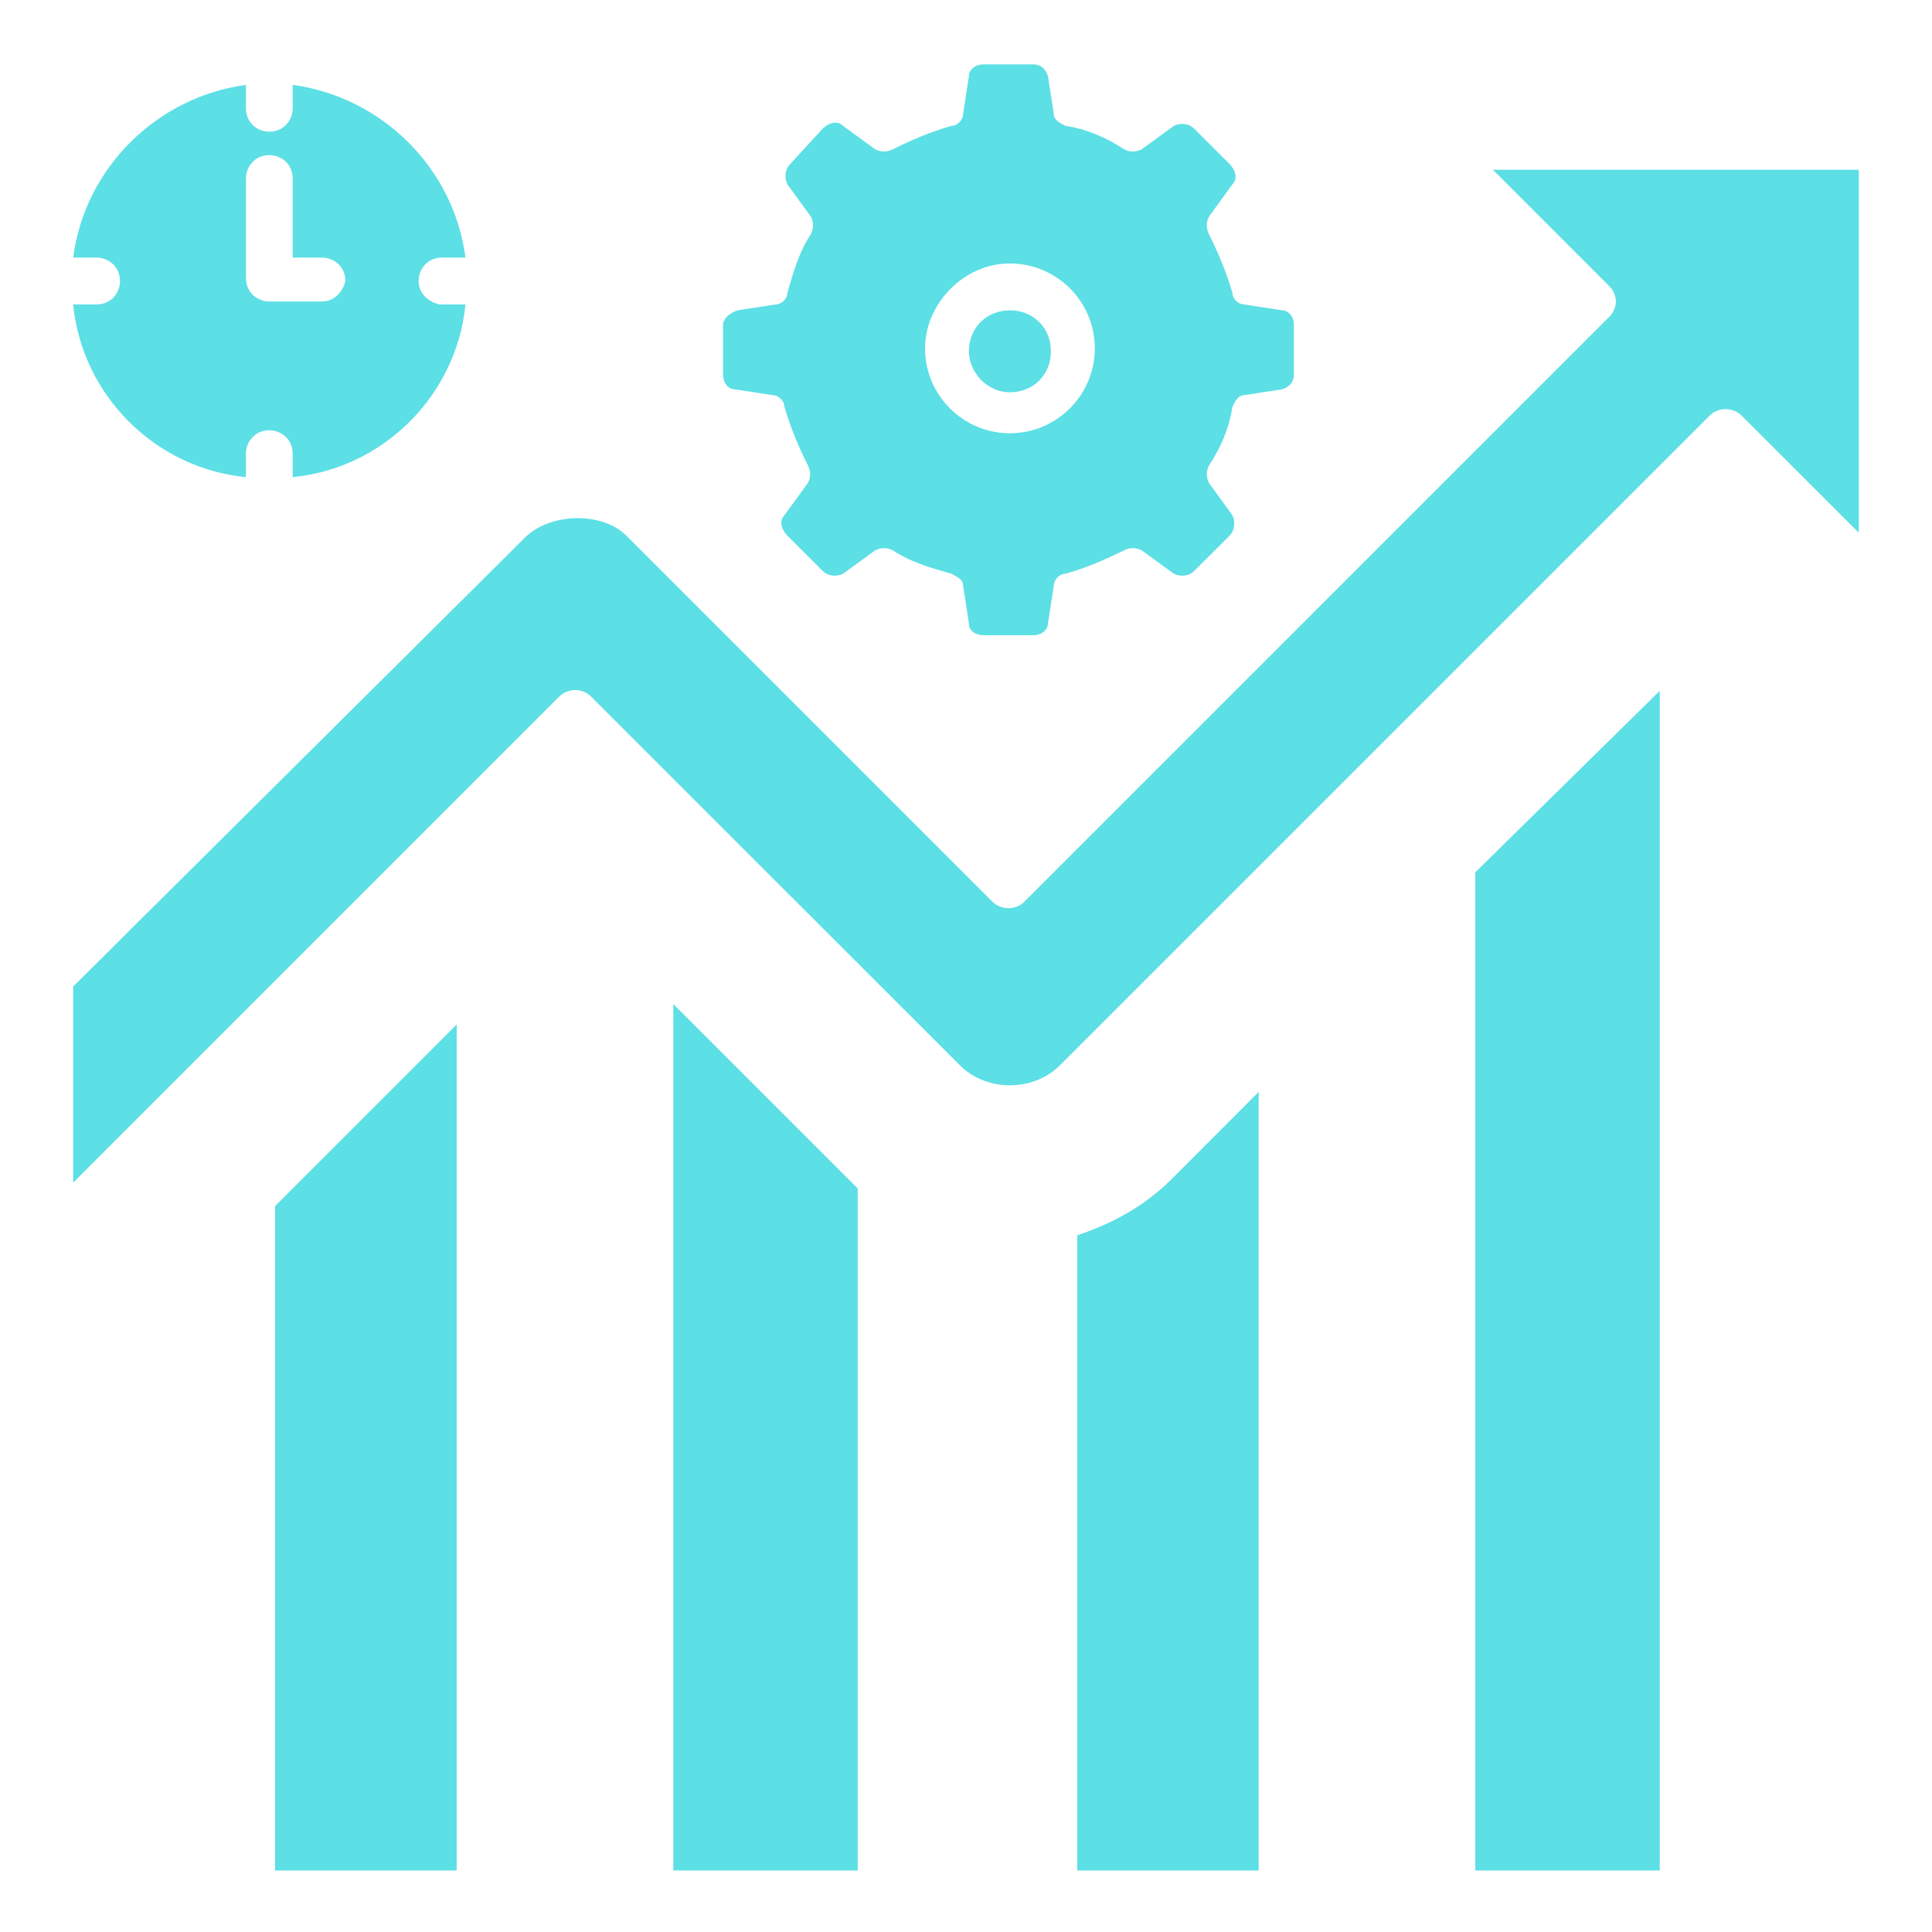 <svg width="24" height="24" viewBox="0 0 24 24" fill="none" xmlns="http://www.w3.org/2000/svg">
<g id="Productivity" clip-path="url(#clip0_6_369)">
<path id="Vector" d="M12.546 4.873C12.836 4.873 13.055 4.655 13.055 4.364C13.055 4.073 12.836 3.855 12.546 3.855C12.255 3.855 12.036 4.073 12.036 4.364C12.036 4.618 12.255 4.873 12.546 4.873Z" fill="#5CDFE5"/>
<path id="Vector_2" d="M9.127 4.836L9.6 4.909C9.673 4.909 9.745 4.982 9.745 5.055C9.818 5.309 9.927 5.564 10.036 5.782C10.073 5.855 10.073 5.927 10.036 6L9.745 6.4C9.673 6.473 9.709 6.582 9.782 6.655L10.218 7.091C10.291 7.164 10.4 7.164 10.473 7.127L10.873 6.836C10.945 6.8 11.018 6.8 11.091 6.836C11.309 6.982 11.564 7.055 11.818 7.127C11.891 7.164 11.964 7.2 11.964 7.273L12.036 7.745C12.036 7.855 12.145 7.891 12.218 7.891H12.836C12.945 7.891 13.018 7.818 13.018 7.745L13.091 7.273C13.091 7.2 13.164 7.127 13.236 7.127C13.491 7.055 13.745 6.945 13.964 6.836C14.036 6.8 14.109 6.8 14.182 6.836L14.582 7.127C14.655 7.164 14.764 7.164 14.836 7.091L15.273 6.655C15.345 6.582 15.345 6.473 15.309 6.4L15.018 6C14.982 5.927 14.982 5.855 15.018 5.782C15.164 5.564 15.273 5.309 15.309 5.055C15.345 4.982 15.382 4.909 15.454 4.909L15.927 4.836C16.036 4.8 16.073 4.727 16.073 4.655V4.036C16.073 3.927 16 3.855 15.927 3.855L15.454 3.782C15.382 3.782 15.309 3.709 15.309 3.636C15.236 3.382 15.127 3.127 15.018 2.909C14.982 2.836 14.982 2.764 15.018 2.691L15.309 2.291C15.382 2.218 15.345 2.109 15.273 2.036L14.836 1.6C14.764 1.527 14.655 1.527 14.582 1.564L14.182 1.855C14.109 1.891 14.036 1.891 13.964 1.855C13.745 1.709 13.491 1.6 13.236 1.564C13.164 1.527 13.091 1.491 13.091 1.418L13.018 0.945C12.982 0.836 12.909 0.8 12.836 0.8H12.218C12.109 0.8 12.036 0.873 12.036 0.945L11.964 1.418C11.964 1.491 11.891 1.564 11.818 1.564C11.564 1.636 11.309 1.745 11.091 1.855C11.018 1.891 10.945 1.891 10.873 1.855L10.473 1.564C10.4 1.491 10.291 1.527 10.218 1.6L9.818 2.036C9.745 2.109 9.745 2.218 9.782 2.291L10.073 2.691C10.109 2.764 10.109 2.836 10.073 2.909C9.927 3.127 9.855 3.382 9.782 3.636C9.782 3.709 9.709 3.782 9.636 3.782L9.164 3.855C9.055 3.891 8.982 3.964 8.982 4.036V4.655C8.982 4.764 9.055 4.836 9.127 4.836ZM12.545 3.273C13.127 3.273 13.6 3.745 13.6 4.327C13.6 4.909 13.127 5.382 12.545 5.382C11.964 5.382 11.491 4.909 11.491 4.327C11.491 3.782 11.964 3.273 12.545 3.273Z" fill="#5CDFE5"/>
<path id="Vector_3" d="M18.546 2.109L20 3.564C20.036 3.6 20.073 3.673 20.073 3.745C20.073 3.818 20.036 3.891 20 3.927L12.727 11.2C12.618 11.309 12.436 11.309 12.327 11.2L7.782 6.655C7.491 6.364 6.873 6.364 6.545 6.655L0.909 12.255V14.691L6.945 8.655C7.055 8.545 7.236 8.545 7.345 8.655L11.927 13.236C12.255 13.564 12.836 13.564 13.164 13.236L21.236 5.164C21.346 5.055 21.527 5.055 21.636 5.164L23.091 6.618V2.109H18.546Z" fill="#5CDFE5"/>
<path id="Vector_4" d="M5.673 23.236H3.418V14.982L5.673 12.727V23.236Z" fill="#5CDFE5"/>
<path id="Vector_5" d="M18.327 23.236H20.618V8.582L18.327 10.836V23.236Z" fill="#5CDFE5"/>
<path id="Vector_6" d="M15.636 23.236H13.382V15.345C13.818 15.2 14.218 14.982 14.546 14.655L15.636 13.564V23.236ZM10.655 23.236H8.364V12.473L10.546 14.655C10.582 14.691 10.618 14.727 10.655 14.764V23.236ZM5.2 3.491C5.2 3.345 5.309 3.2 5.491 3.2H5.782C5.636 2.073 4.727 1.2 3.636 1.055V1.345C3.636 1.491 3.527 1.636 3.345 1.636C3.2 1.636 3.055 1.527 3.055 1.345V1.055C1.964 1.2 1.055 2.073 0.909 3.2H1.2C1.345 3.2 1.491 3.309 1.491 3.491C1.491 3.636 1.382 3.782 1.2 3.782H0.909C1.018 4.909 1.927 5.818 3.055 5.927V5.636C3.055 5.491 3.164 5.345 3.345 5.345C3.491 5.345 3.636 5.455 3.636 5.636V5.927C4.764 5.818 5.673 4.909 5.782 3.782H5.455C5.309 3.745 5.2 3.636 5.2 3.491ZM4 3.745H3.345C3.2 3.745 3.055 3.636 3.055 3.455V2.218C3.055 2.073 3.164 1.927 3.345 1.927C3.491 1.927 3.636 2.036 3.636 2.218V3.2H4C4.145 3.2 4.291 3.309 4.291 3.491C4.255 3.636 4.145 3.745 4 3.745Z" fill="#5CDFE5"/>
</g>
<defs>
<clipPath id="clip0_6_369">
<rect width="24" height="24" fill="white"/>
</clipPath>
</defs>
</svg>
